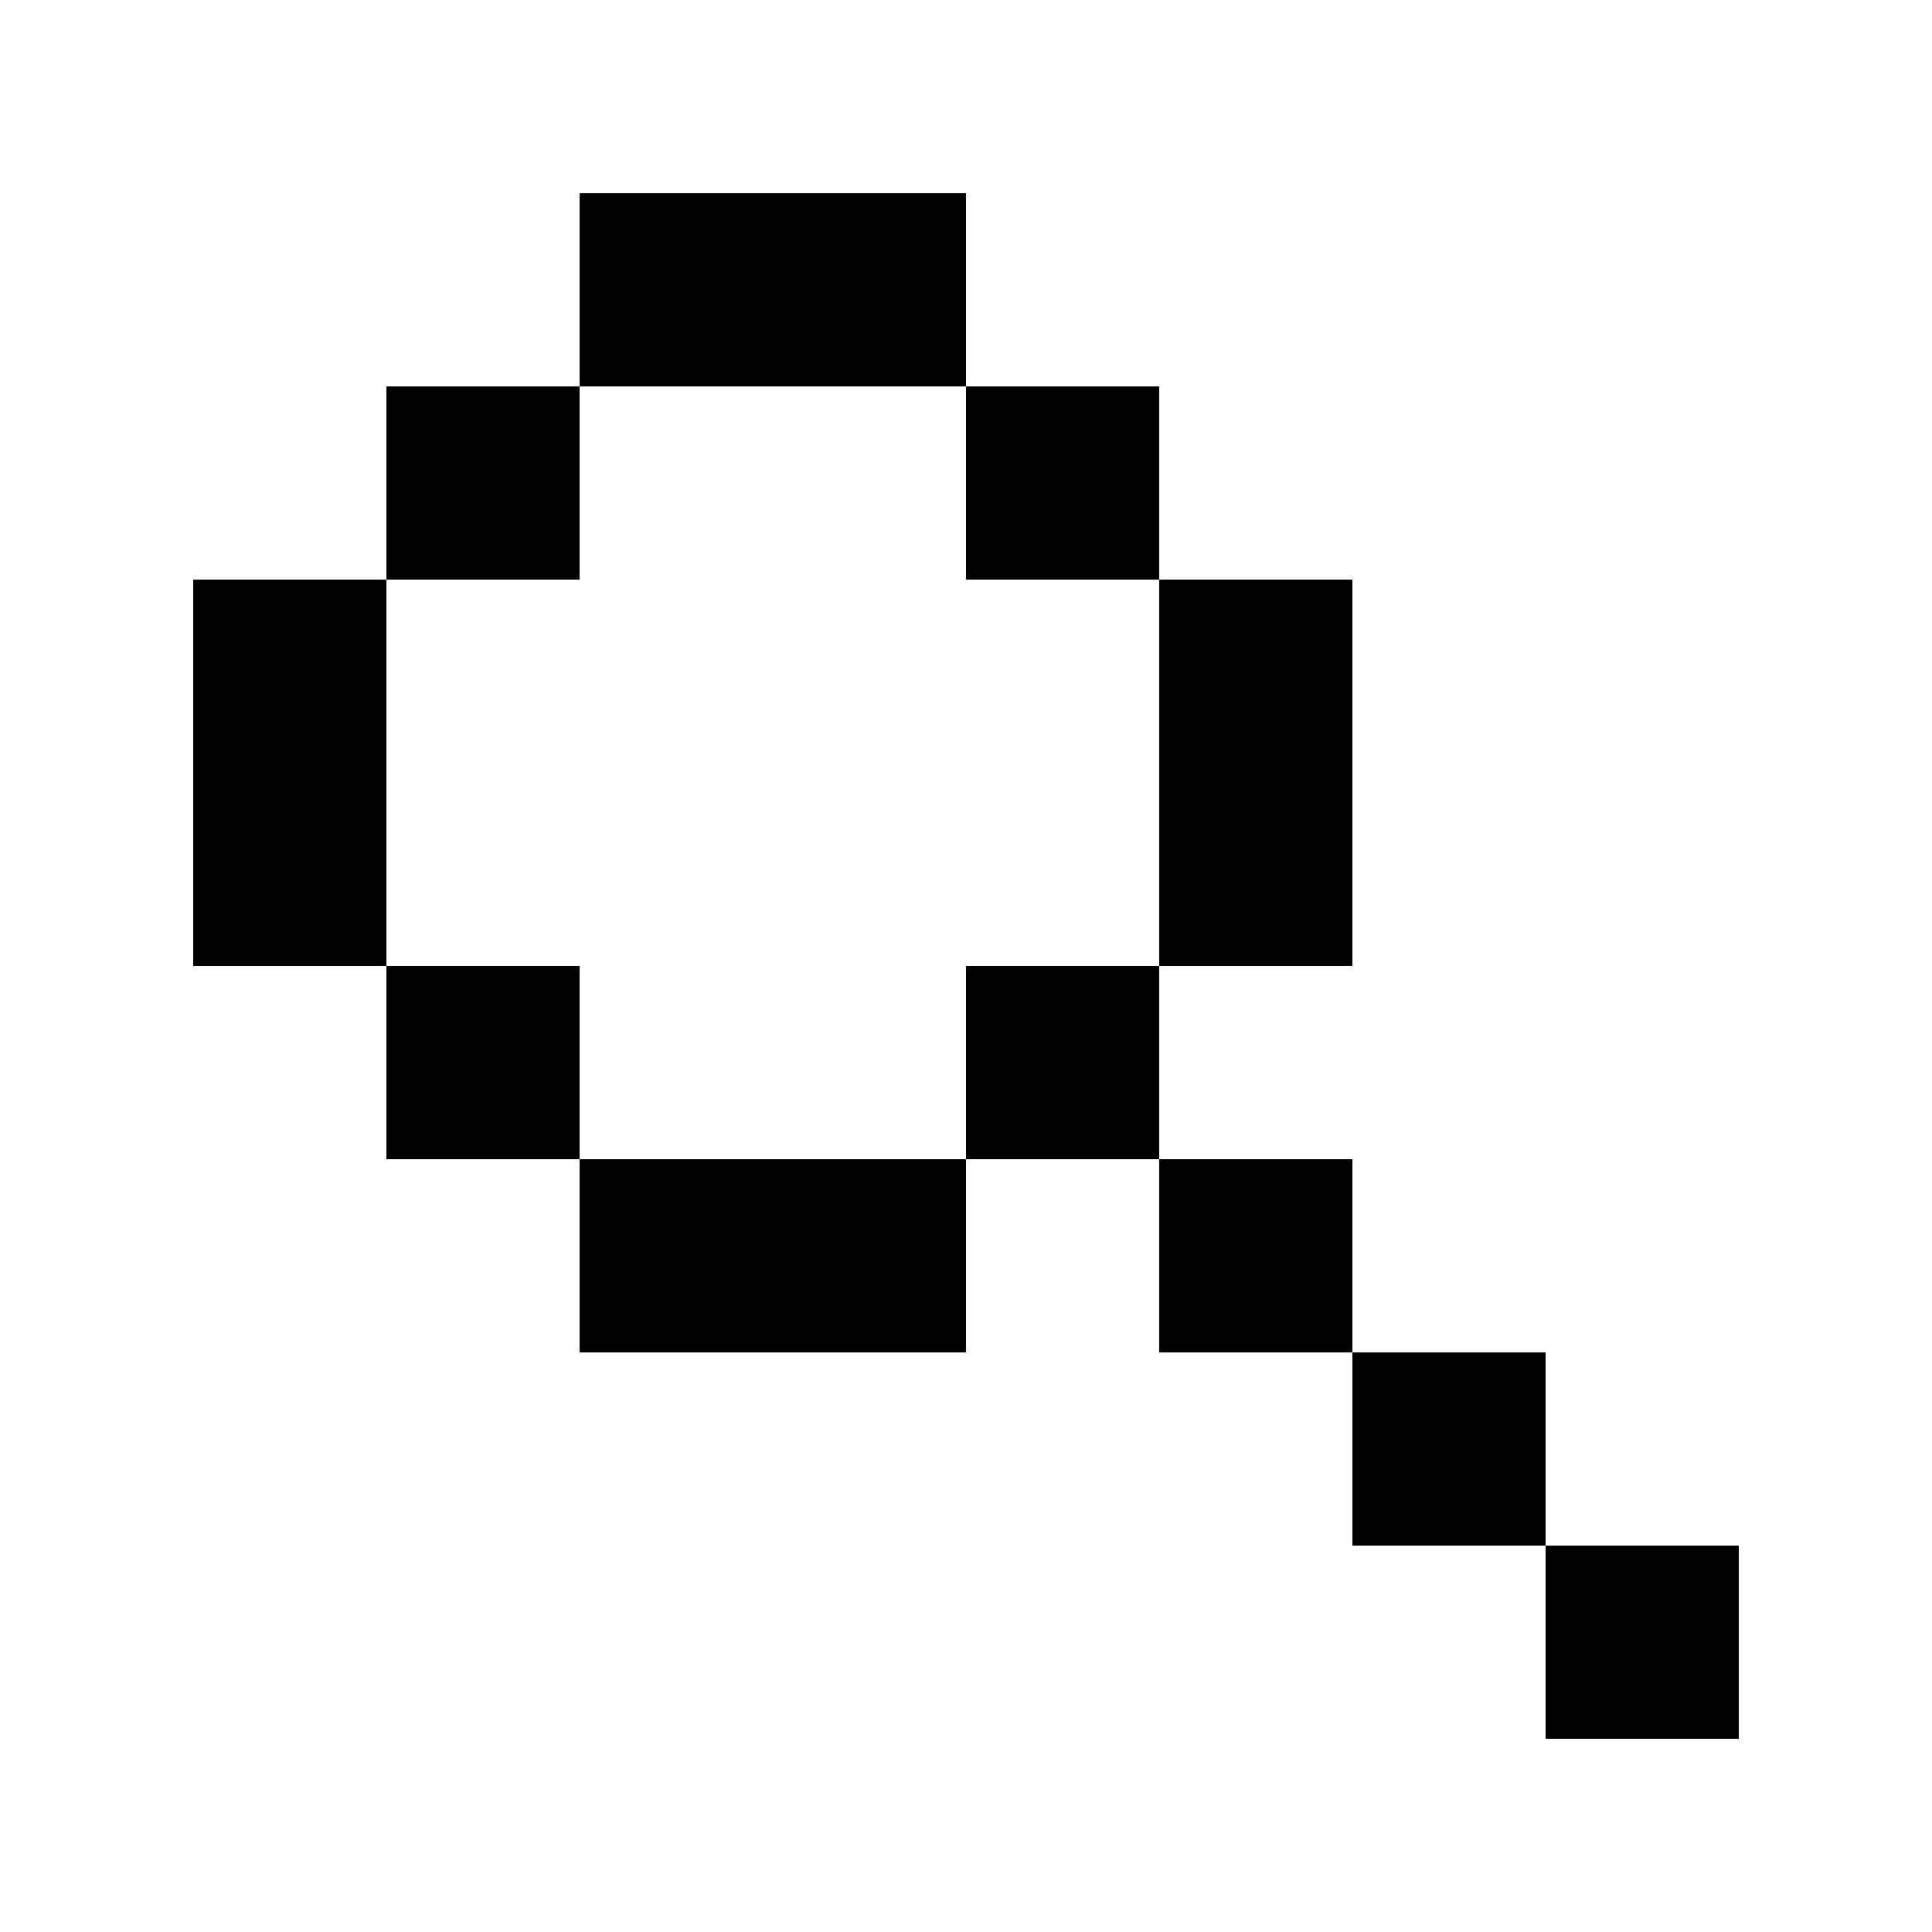 <svg viewBox="0 0 100 100"><rect x="80" y="80" width="10" height="10"/><rect x="70" y="70" width="10" height="10"/><rect x="60" y="60" width="10" height="10"/><rect x="50" y="50" width="10" height="10"/><rect x="30" y="60" width="20" height="10"/><rect x="20" y="50" width="10" height="10"/><rect x="10" y="30" width="10" height="20"/><rect x="20" y="20" width="10" height="10"/><rect x="30" y="10" width="20" height="10"/><rect x="50" y="20" width="10" height="10"/><rect x="60" y="30" width="10" height="20"/></svg>